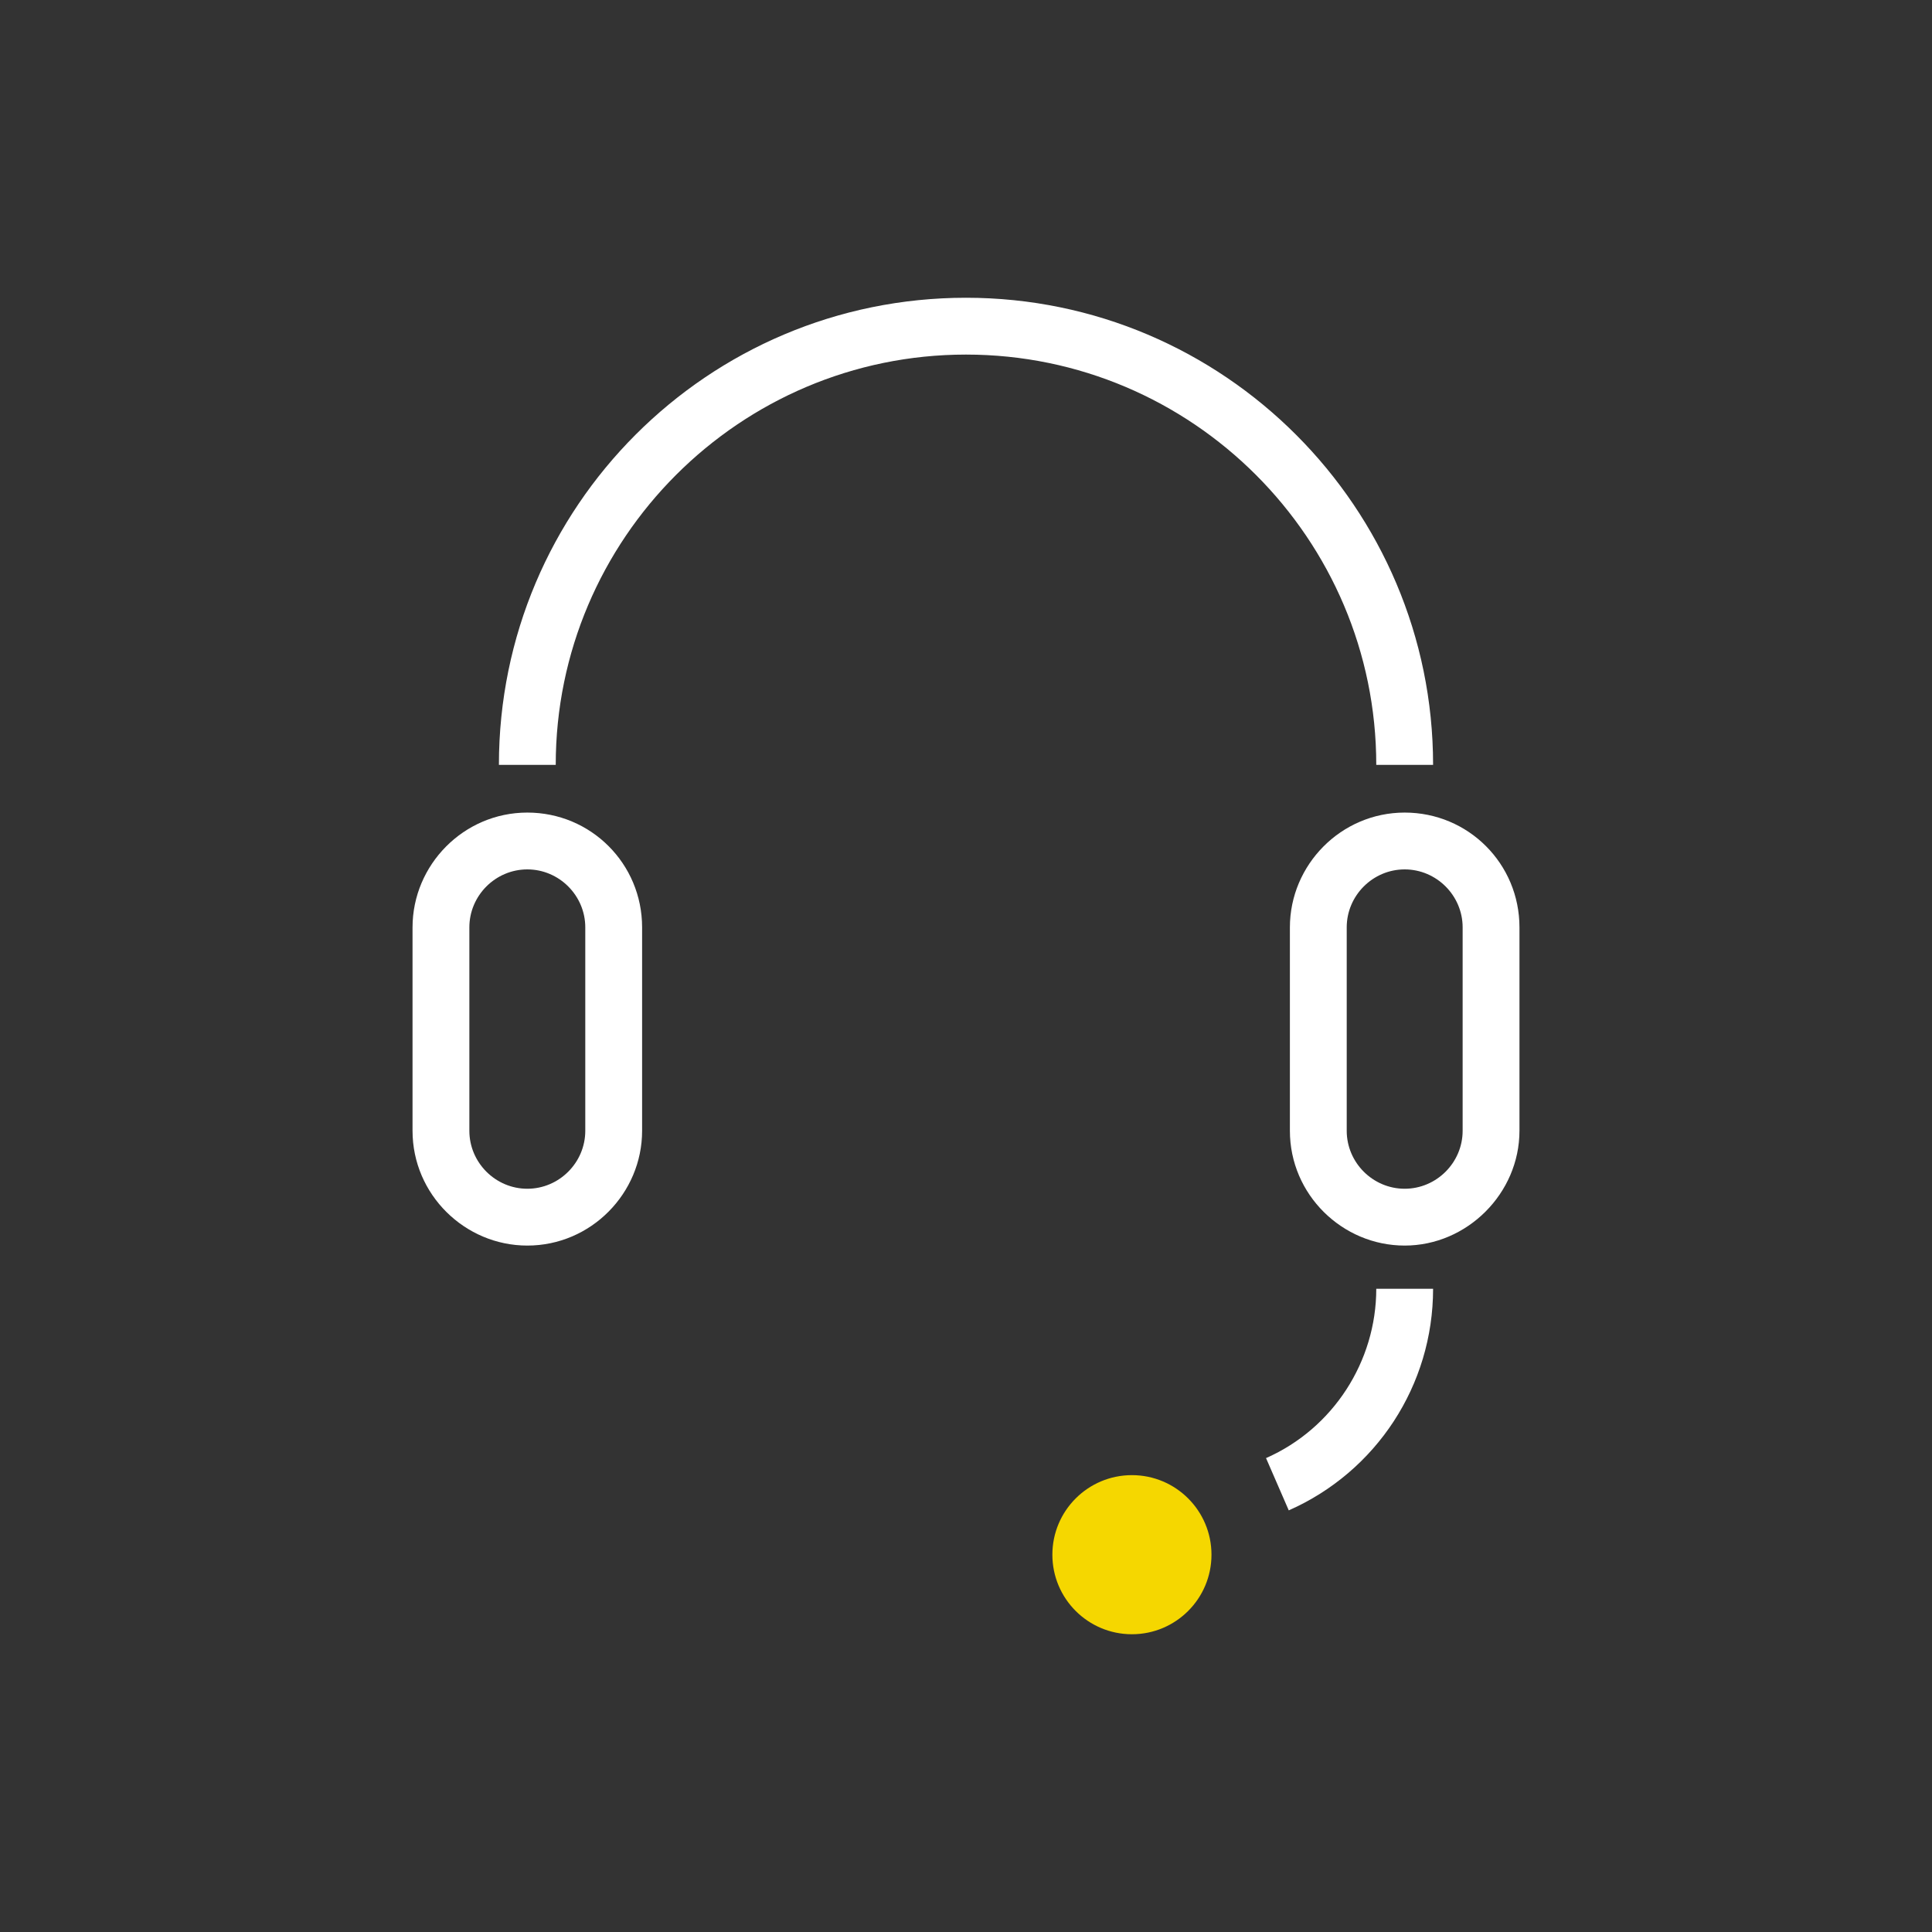 <?xml version="1.0" encoding="utf-8"?>
<!-- Generator: Adobe Illustrator 22.0.1, SVG Export Plug-In . SVG Version: 6.00 Build 0)  -->
<svg version="1.1" xmlns="http://www.w3.org/2000/svg" xmlns:xlink="http://www.w3.org/1999/xlink" x="0px" y="0px"
	 viewBox="0 0 170 170" style="enable-background:new 0 0 170 170;" xml:space="preserve">
<rect x="0" y="0" width="170" height="170" fill="#333333" stroke="none"/>
<style type="text/css">
	.st0{fill:#FFFFFF;}
	.st1{fill:#F5D700;}
	.st2{fill:none;stroke:#FFFFFF;stroke-width:5;stroke-linejoin:round;stroke-miterlimit:10;}
</style>
<g id="Layer_1">
</g>
<g id="home">
	<g>
		<path class="st0" d="M126.1,67.3h-5c0-19.9-16.2-36.1-36.1-36.1S48.9,47.4,48.9,67.3h-5c0-22.7,18.4-41.1,41.1-41.1
			S126.1,44.7,126.1,67.3z"/>
		<path class="st0" d="M113.4,132.9l-2-4.6c5.9-2.6,9.7-8.5,9.7-14.9h5C126.1,121.9,121.1,129.5,113.4,132.9z"/>
		<path class="st0" d="M46.4,109.6c-5.5,0-10.1-4.5-10.1-10.1V81.6c0-5.5,4.5-10.1,10.1-10.1S56.5,76,56.5,81.6v17.9
			C56.5,105,52,109.6,46.4,109.6z M46.4,76.5c-2.8,0-5.1,2.3-5.1,5.1v17.9c0,2.8,2.3,5.1,5.1,5.1s5.1-2.3,5.1-5.1V81.6
			C51.5,78.8,49.2,76.5,46.4,76.5z"/>
		<path class="st0" d="M123.6,109.6c-5.5,0-10.1-4.5-10.1-10.1V81.6c0-5.5,4.5-10.1,10.1-10.1s10.1,4.5,10.1,10.1v17.9
			C133.7,105,129.1,109.6,123.6,109.6z M123.6,76.5c-2.8,0-5.1,2.3-5.1,5.1v17.9c0,2.8,2.3,5.1,5.1,5.1s5.1-2.3,5.1-5.1V81.6
			C128.7,78.8,126.4,76.5,123.6,76.5z"/>
		<circle class="st1" cx="99.6" cy="136.8" r="7"/>
	</g>
</g>
</svg>
